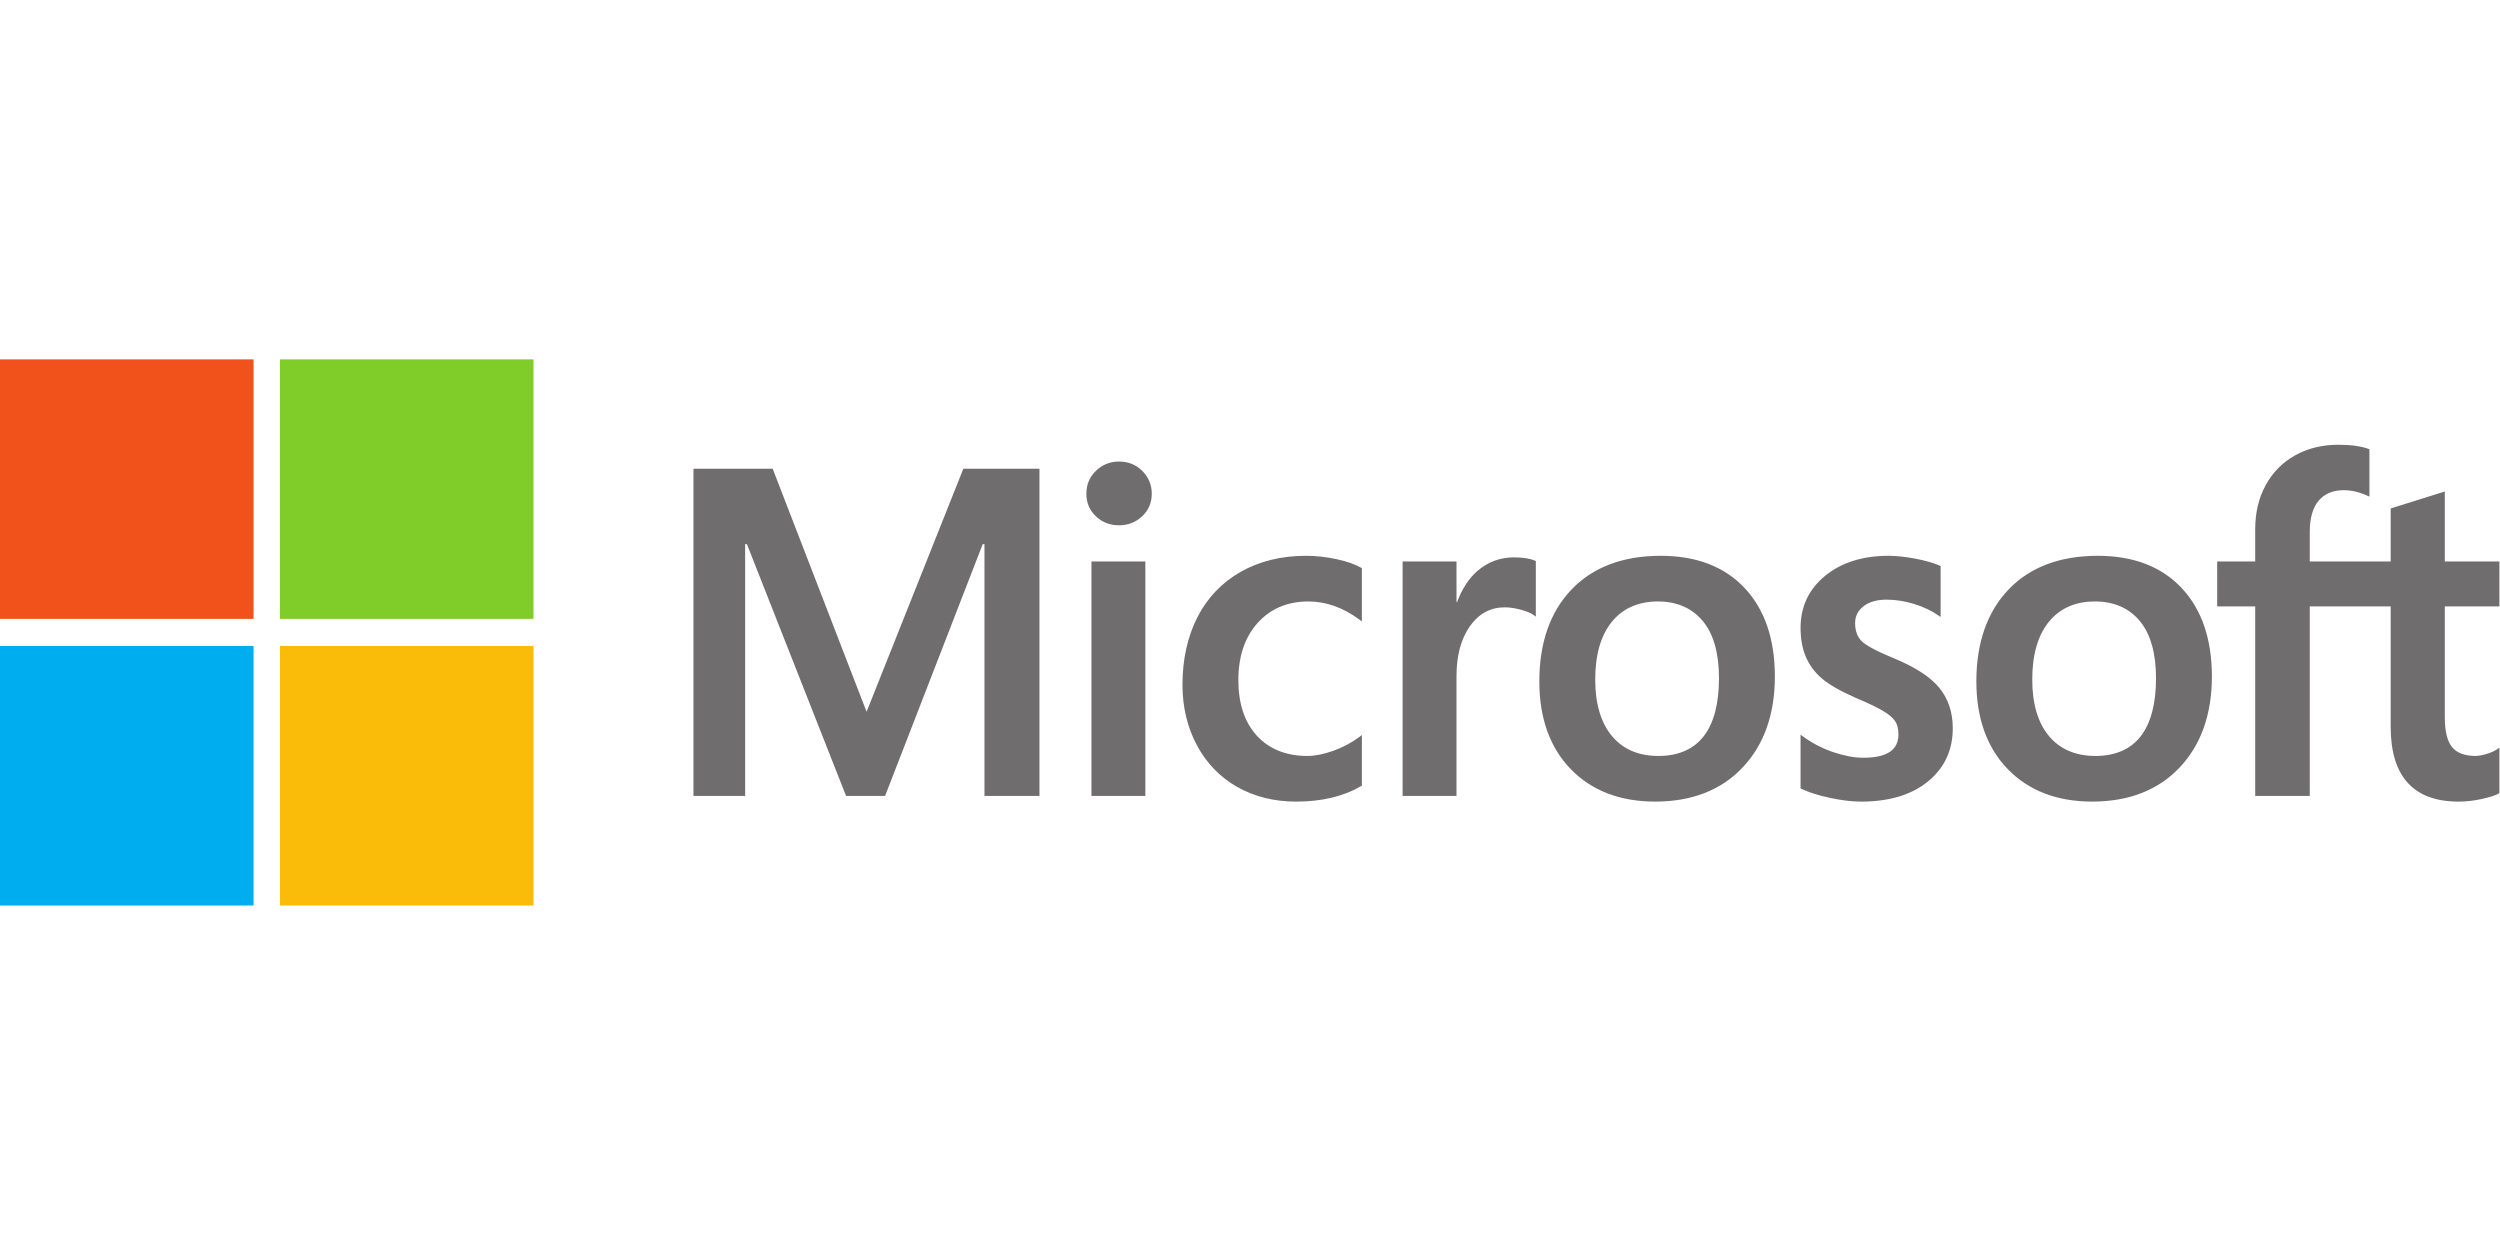 <?xml version="1.0" encoding="UTF-8"?>
<svg width="160px" height="80px" viewBox="0 0 160 80" version="1.1" xmlns="http://www.w3.org/2000/svg" xmlns:xlink="http://www.w3.org/1999/xlink">
    <!-- Generator: Sketch 48.2 (47327) - http://www.bohemiancoding.com/sketch -->
    <title>client logo 5</title>
    <desc>Created with Sketch.</desc>
    <defs></defs>
    <g id="client-pricing-(desktop-logo-color)" stroke="none" stroke-width="1" fill="none" fill-rule="evenodd" transform="translate(-921, -284)">
        <g id="Clients-+-Partners">
            <g id="clients-+-partners" transform="translate(135, 284)">
                <g id="client-logo-5" transform="translate(786, 0)">
                    <rect id="bound-4" fill="#FFFFFF" x="0" y="0" width="160" height="80"></rect>
                    <g id="Logo/Clients/microsoft-color" transform="translate(0, 23)">
                        <g id="microsoft">
                            <path d="M159.961,15.811 L159.961,12.932 L156.467,12.932 L156.467,8.456 L156.35,8.493 L153.068,9.521 L153.004,9.541 L153.004,12.932 L147.825,12.932 L147.825,11.043 C147.825,10.163 148.017,9.49 148.396,9.041 C148.772,8.597 149.31,8.372 149.996,8.372 C150.49,8.372 151,8.491 151.514,8.725 L151.643,8.784 L151.643,5.752 L151.583,5.729 C151.103,5.553 150.451,5.464 149.642,5.464 C148.623,5.464 147.698,5.691 146.89,6.141 C146.082,6.591 145.447,7.234 145.002,8.052 C144.558,8.868 144.333,9.811 144.333,10.855 L144.333,12.932 L141.9,12.932 L141.9,15.811 L144.333,15.811 L144.333,27.941 L147.825,27.941 L147.825,15.811 L153.004,15.811 L153.004,23.52 C153.004,26.694 154.467,28.303 157.352,28.303 C157.826,28.303 158.325,28.246 158.835,28.135 C159.354,28.02 159.707,27.906 159.915,27.784 L159.961,27.756 L159.961,24.85 L159.819,24.947 C159.629,25.076 159.393,25.181 159.117,25.26 C158.839,25.34 158.607,25.38 158.427,25.38 C157.751,25.38 157.251,25.194 156.941,24.826 C156.627,24.455 156.467,23.805 156.467,22.897 L156.467,15.811 L159.961,15.811 Z M134.102,25.381 C132.835,25.381 131.835,24.95 131.131,24.103 C130.423,23.252 130.064,22.037 130.064,20.495 C130.064,18.903 130.423,17.658 131.131,16.791 C131.836,15.93 132.826,15.493 134.074,15.493 C135.284,15.493 136.248,15.911 136.939,16.734 C137.633,17.562 137.985,18.798 137.985,20.408 C137.985,22.038 137.654,23.29 137.001,24.127 C136.352,24.958 135.377,25.381 134.102,25.381 Z M134.257,12.571 C131.839,12.571 129.919,13.296 128.549,14.726 C127.181,16.157 126.487,18.136 126.487,20.61 C126.487,22.96 127.164,24.85 128.5,26.227 C129.836,27.605 131.654,28.302 133.904,28.302 C136.248,28.302 138.13,27.567 139.499,26.117 C140.868,24.669 141.561,22.708 141.561,20.292 C141.561,17.905 140.91,16.001 139.626,14.633 C138.342,13.264 136.535,12.571 134.257,12.571 Z M120.857,12.571 C119.212,12.571 117.851,13.001 116.812,13.85 C115.766,14.704 115.236,15.825 115.236,17.18 C115.236,17.885 115.35,18.511 115.575,19.041 C115.802,19.574 116.153,20.043 116.619,20.437 C117.081,20.827 117.795,21.236 118.742,21.652 C119.537,21.987 120.13,22.27 120.507,22.493 C120.875,22.712 121.136,22.932 121.284,23.147 C121.427,23.356 121.5,23.643 121.5,23.997 C121.5,25.006 120.762,25.496 119.244,25.496 C118.681,25.496 118.039,25.376 117.335,25.139 C116.637,24.905 115.977,24.563 115.38,24.124 L115.235,24.018 L115.235,27.459 L115.289,27.484 C115.783,27.717 116.406,27.914 117.14,28.069 C117.873,28.224 118.538,28.303 119.117,28.303 C120.902,28.303 122.339,27.87 123.388,27.016 C124.443,26.156 124.978,25.01 124.978,23.607 C124.978,22.596 124.69,21.728 124.123,21.029 C123.559,20.335 122.581,19.697 121.216,19.134 C120.129,18.688 119.432,18.317 119.145,18.032 C118.868,17.757 118.727,17.369 118.727,16.876 C118.727,16.44 118.901,16.09 119.257,15.807 C119.617,15.522 120.117,15.378 120.744,15.378 C121.325,15.378 121.921,15.472 122.513,15.656 C123.104,15.84 123.624,16.087 124.058,16.389 L124.2,16.489 L124.2,13.225 L124.145,13.201 C123.745,13.025 123.218,12.875 122.577,12.753 C121.939,12.632 121.36,12.571 120.857,12.571 Z M106.132,25.381 C104.865,25.381 103.865,24.95 103.161,24.103 C102.453,23.252 102.094,22.038 102.094,20.495 C102.094,18.903 102.453,17.658 103.162,16.791 C103.866,15.93 104.856,15.493 106.104,15.493 C107.315,15.493 108.278,15.911 108.969,16.734 C109.663,17.562 110.015,18.798 110.015,20.408 C110.015,22.038 109.684,23.29 109.031,24.127 C108.382,24.958 107.408,25.381 106.132,25.381 Z M106.288,12.571 C103.869,12.571 101.948,13.296 100.58,14.726 C99.211,16.157 98.517,18.136 98.517,20.61 C98.517,22.961 99.195,24.85 100.531,26.227 C101.867,27.605 103.685,28.302 105.934,28.302 C108.278,28.302 110.161,27.567 111.529,26.117 C112.898,24.669 113.591,22.708 113.591,20.292 C113.591,17.905 112.941,16.001 111.656,14.633 C110.372,13.264 108.565,12.571 106.288,12.571 Z M93.216,15.531 L93.216,12.932 L89.767,12.932 L89.767,27.941 L93.216,27.941 L93.216,20.263 C93.216,18.958 93.505,17.885 94.076,17.075 C94.639,16.275 95.39,15.869 96.307,15.869 C96.618,15.869 96.966,15.922 97.344,16.025 C97.718,16.129 97.989,16.24 98.148,16.358 L98.293,16.466 L98.293,12.907 L98.238,12.882 C97.916,12.742 97.462,12.672 96.887,12.672 C96.02,12.672 95.244,12.957 94.58,13.518 C93.997,14.012 93.575,14.688 93.253,15.531 L93.216,15.531 Z M83.589,12.571 C82.007,12.571 80.595,12.918 79.395,13.603 C78.192,14.289 77.261,15.269 76.628,16.514 C75.998,17.757 75.678,19.209 75.678,20.828 C75.678,22.246 75.988,23.547 76.601,24.694 C77.215,25.843 78.083,26.741 79.183,27.365 C80.28,27.987 81.549,28.303 82.954,28.303 C84.593,28.303 85.993,27.968 87.115,27.306 L87.16,27.279 L87.16,24.045 L87.015,24.153 C86.507,24.532 85.939,24.835 85.328,25.053 C84.718,25.27 84.162,25.381 83.675,25.381 C82.321,25.381 81.235,24.947 80.446,24.093 C79.655,23.237 79.255,22.035 79.255,20.523 C79.255,19.002 79.673,17.769 80.496,16.86 C81.317,15.953 82.406,15.493 83.732,15.493 C84.865,15.493 85.97,15.886 87.015,16.662 L87.16,16.77 L87.16,13.362 L87.113,13.335 C86.72,13.11 86.184,12.924 85.518,12.782 C84.854,12.642 84.206,12.571 83.589,12.571 Z M73.302,12.932 L69.853,12.932 L69.853,27.941 L73.302,27.941 L73.302,12.932 Z M71.613,6.539 C71.045,6.539 70.55,6.737 70.143,7.129 C69.734,7.522 69.527,8.017 69.527,8.601 C69.527,9.176 69.732,9.661 70.137,10.044 C70.539,10.426 71.035,10.619 71.613,10.619 C72.19,10.619 72.689,10.426 73.096,10.045 C73.505,9.661 73.713,9.176 73.713,8.601 C73.713,8.037 73.511,7.547 73.112,7.144 C72.715,6.742 72.21,6.539 71.613,6.539 Z M63.006,11.825 L63.006,27.941 L66.526,27.941 L66.526,6.998 L61.654,6.998 L55.461,22.554 L49.451,6.998 L44.381,6.998 L44.381,27.941 L47.689,27.94 L47.689,11.824 L47.802,11.824 L54.149,27.941 L56.645,27.941 L62.893,11.825 L63.006,11.825 Z" id="Shape" fill="#706D6E" fill-rule="nonzero"></path>
                            <polygon id="Shape" fill="#F1511B" fill-rule="nonzero" points="16.227 16.608 0 16.608 0 0 16.227 0"></polygon>
                            <polygon id="Shape" fill="#80CC28" fill-rule="nonzero" points="34.144 16.608 17.917 16.608 17.917 0 34.144 0"></polygon>
                            <polygon id="Shape" fill="#00ADEF" fill-rule="nonzero" points="16.227 34.952 0 34.952 0 18.344 16.227 18.344"></polygon>
                            <polygon id="Shape" fill="#FBBC09" fill-rule="nonzero" points="34.144 34.952 17.917 34.952 17.917 18.344 34.144 18.344"></polygon>
                        </g>
                    </g>
                </g>
            </g>
        </g>
    </g>
</svg>